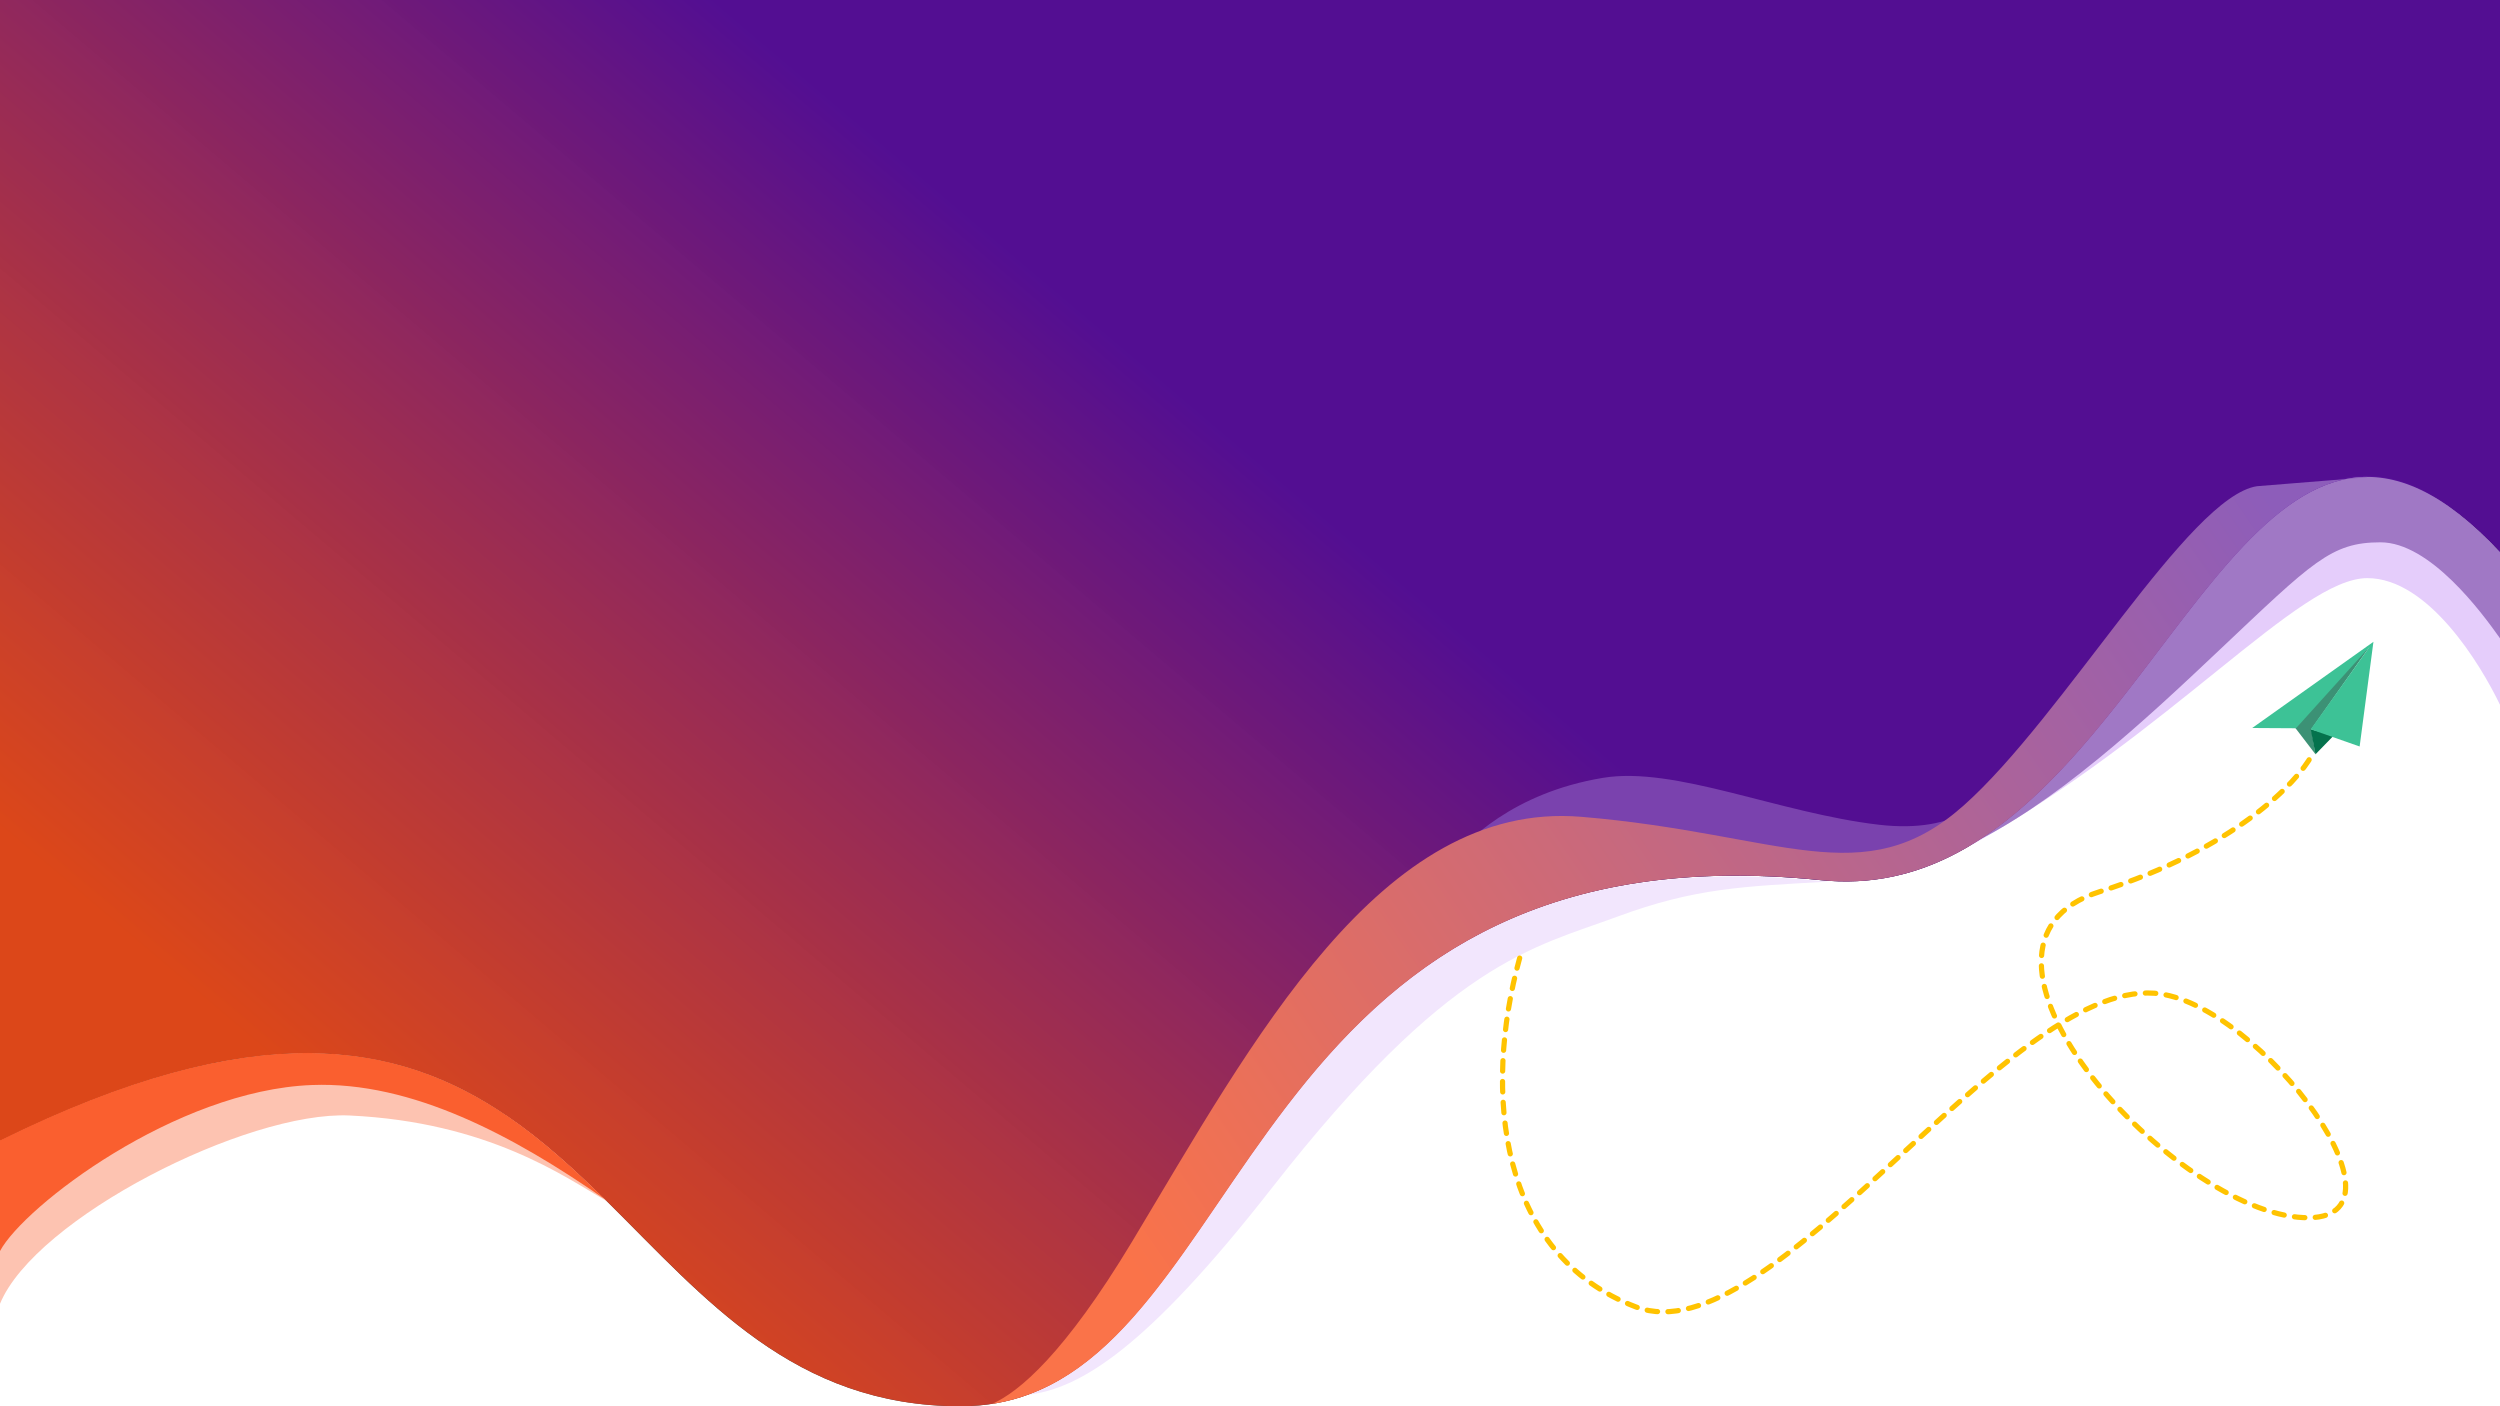 <?xml version="1.0" encoding="utf-8"?>
<!-- Generator: Adobe Illustrator 26.0.3, SVG Export Plug-In . SVG Version: 6.00 Build 0)  -->
<svg version="1.1" id="Layer_1" xmlns="http://www.w3.org/2000/svg" xmlns:xlink="http://www.w3.org/1999/xlink" x="0px" y="0px"
	 viewBox="0 0 1920 1080" style="enable-background:new 0 0 1920 1080;" xml:space="preserve">
<rect x="0" y="0" width="1920" height="1080" fill="#333333" stroke="none"/>
<style type="text/css">
	.st0{fill:#FFFFFF;}
	.st1{fill:#F2E6FD;}
	.st2{fill:#FDC3B1;}
	.st3{fill:#FA5F2F;}
	.st4{fill:#E5CDFB;}
	.st5{fill:#A078C5;}
	.st6{opacity:0.95;fill:url(#SVGID_1_);enable-background:new    ;}
	.st7{clip-path:url(#SVGID_00000048496882363922018900000007536193543102368174_);}
	.st8{fill:#7A42AE;}
	.st9{fill:url(#SVGID_00000024684962413810658430000002189840881603324836_);}
	.st10{fill:none;stroke:#FFC300;stroke-width:4;stroke-linecap:round;stroke-dasharray:8,8;}
	.st11{fill:#3C9175;}
	.st12{fill:#04724D;}
	.st13{fill:#3DC296;}
</style>
<path class="st0" d="M1920,355.8V1080H0V876h0.1c196.2-96.9,306-75.8,389.3-19c27.2,18.5,51.5,40.9,75.2,64.1
	c0.6,0.6,1.2,1.2,1.8,1.8c75,74.2,143.2,157.1,271.3,157.1c19.4,0,36.9-3.3,53.1-9.4C962.5,1006,977.3,632.7,1398.6,676
	c2.1,0.2,4.2,0.4,6.2,0.5c39.1,2.7,73.6-7.2,104.7-25.1c165.8-95.2,235.9-414.5,410.5-227.4L1920,355.8L1920,355.8z"/>
<path class="st1" d="M1403.8,677.1c-64.4,3.7-101.8,4.7-161.7,26.9c-65,24-129,34-265,208c-97.2,124.4-147.7,154.2-187.3,159.2
	c171.7-64.5,186.5-437.9,607.8-394.6C1399.7,676.8,1401.8,677,1403.8,677.1z"/>
<path class="st2" d="M466.3,922.7c-0.3-0.2-0.5-0.3-0.8-0.5c-32-18.5-90.5-60.5-197-65.5C189.4,853.1,27,935.6,0,1001.3v-63
	c1.7-13.7,7,17.6,15,0c10-22,52-60,163-95s129.5-9.5,202,11c3.3,0.9,6.4,1.8,9.3,2.6C417.2,875.8,442.1,898.8,466.3,922.7z"/>
<path class="st3" d="M464.5,921c-69.7-48.4-147.9-90.7-225-87.7c-104.5,4-221,93-239.5,127.5v-85c196.2-96.9,306-75.8,389.3-19
	C416.5,875.4,440.9,897.7,464.5,921z"/>
<path class="st4" d="M1818.1,444c-52.5,0-150,118.5-304,205l136.5-124l103.5-96.5c18.2-9.5,60.8-28.5,86-28.5s44.5,24.7,51,37
	l29,48.5v56C1905.1,510.2,1865,444,1818.1,444z"/>
<path class="st5" d="M1920.2,424.5v66c-14.3-20.3-54-74-92-74s-52,15-124,83c-54.8,51.8-127.5,120-195.6,151
	c165.8-95.2,235.9-414.5,410.5-227.4v-3.3C1919.5,421.5,1919.9,423.1,1920.2,424.5z"/>
<linearGradient id="SVGID_1_" gradientUnits="userSpaceOnUse" x1="892.61" y1="409.609" x2="349.73" y2="1050.924" gradientTransform="matrix(1 0 0 1 0 -118)">
	<stop  offset="0" style="stop-color:#540C97"/>
	<stop  offset="1" style="stop-color:#F94B15;stop-opacity:0.9"/>
</linearGradient>
<path class="st6" d="M1920,0v424c-174.6-187.1-244.6,132.2-410.5,227.4c-31.1,17.9-65.5,27.8-104.7,25.1c-2.1-0.1-4.1-0.3-6.2-0.5
	c-421.3-43.3-436.1,330.1-607.8,394.6c-16.2,6.1-33.7,9.4-53.1,9.4c-128.1,0-196.3-83-271.3-157.1c-0.6-0.6-1.2-1.2-1.8-1.8
	c-23.6-23.3-48-45.6-75.2-64.1c-83.3-56.9-193.1-78-389.3,19H0l0,0V0H1920z"/>
<g>
	<g>
		<g>
			<defs>
				<rect id="SVGID_00000152952713573710937990000013210701732282650039_" x="758" y="353.4" width="1059.6" height="726.8"/>
			</defs>
			<clipPath id="SVGID_00000049194698234385160340000006250062415915606416_">
				<use xlink:href="#SVGID_00000152952713573710937990000013210701732282650039_"  style="overflow:visible;"/>
			</clipPath>
			<g style="clip-path:url(#SVGID_00000049194698234385160340000006250062415915606416_);">
				<path class="st8" d="M1443,633.4c61.6,7.2,85.7-21,90-36v28l-73,35h-58h-125l-166.5,3.5c16-18.3,51.5-55,120.5-66.5
					C1286.2,588.2,1366,624.4,1443,633.4z"/>
				
					<linearGradient id="SVGID_00000119086282032481663750000014309755986793241263_" gradientUnits="userSpaceOnUse" x1="1729.569" y1="602.494" x2="860.068" y2="3.494" gradientTransform="matrix(1 0 0 -1 0 964)">
					<stop  offset="0" style="stop-color:#8D5DBA"/>
					<stop  offset="1" style="stop-color:#FA7349"/>
				</linearGradient>
				<path style="fill:url(#SVGID_00000119086282032481663750000014309755986793241263_);" d="M1821.5,366.3l-88.1,7.1
					c-52.5,8-148.4,176.9-225.4,245.3s-139.7,21.4-293.7,8.6c-154-12.8-252.4,172.5-345,326.5c-51.8,86-86.7,115.3-107.4,124.4
					c200.5-30.8,193-447.8,637-402.2C1607.3,697.3,1684.3,361,1821.5,366.3z"/>
			</g>
		</g>
	</g>
</g>
<path class="st10" d="M1167.1,735.8c-28.5,103-16,228,89.5,268c104,39.4,282.6-249.5,398-241c81,6,211,182,110,172s-281-209-152-250
	c103.2-32.8,151.7-83.7,163-105"/>
<path class="st11" d="M1778.3,579.3l-17-22.2l59.5-61.8l-45.7,64.7L1778.3,579.3z"/>
<path class="st12" d="M1778.3,579.3l-3.7-19.2l17.7,4.8L1778.3,579.3z"/>
<path class="st13" d="M1729.7,559.1l33.6,0.2l56.7-62.8l-45.4,63.6l37.6,13.2l10.6-80.4L1729.7,559.1z"/>
</svg>
